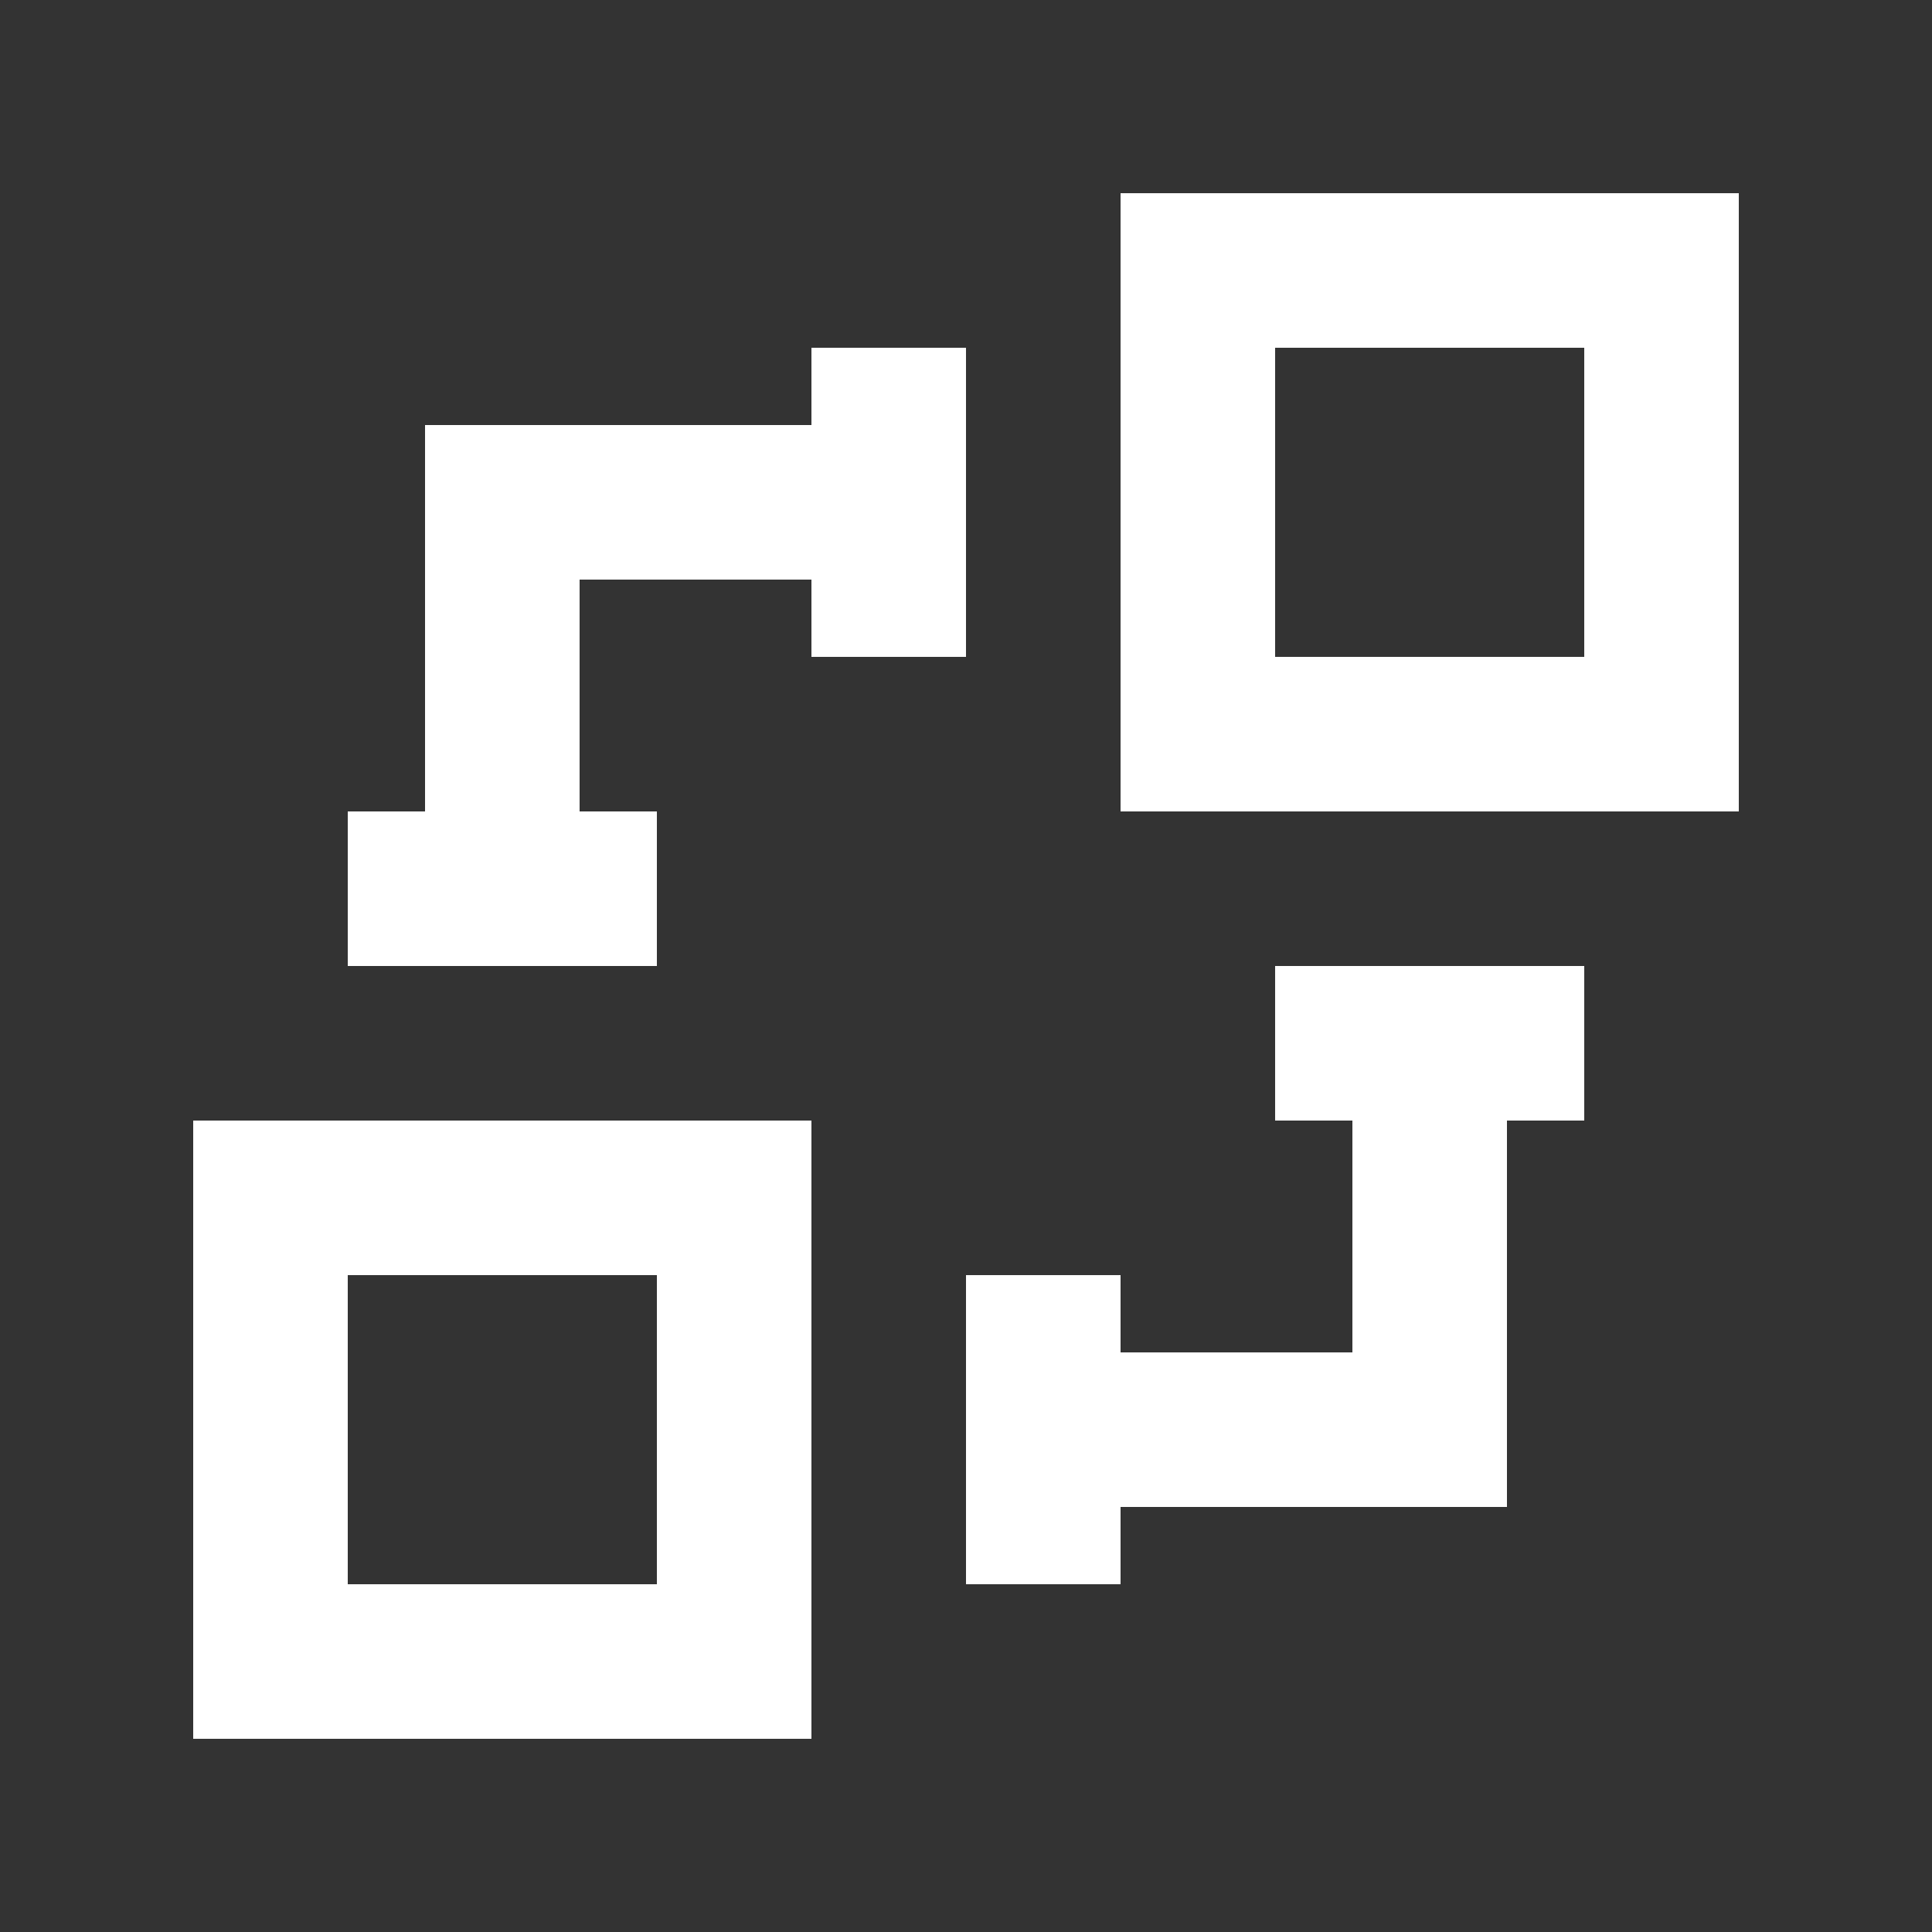 <!-- Generated by IcoMoon.io -->
<svg version="1.1" xmlns="http://www.w3.org/2000/svg" width="40" height="40" viewBox="0 0 40 40">
<rect x="0" y="0" width="40" height="40" fill="#333333" stroke="none"/>
<title>mp-object_connection-6</title>
<path fill="#fff" d="M7.2 32.8v-6.4h6.4v6.4h-6.4zM4 36h12.8v-12.8h-12.8v12.8zM26.4 13.6v-6.4h6.4v6.4h-6.4zM23.2 16.8h12.8v-12.8h-12.8v12.8zM26.4 20h6.4v3.2h-1.6v8h-8v1.6h-3.2v-6.4h3.2v1.6h4.8v-4.8h-1.6v-3.2zM16.8 13.6h3.2v-6.4h-3.2v1.6h-8v8h-1.6v3.2h6.4v-3.2h-1.6v-4.8h4.8v1.6z"></path>
</svg>
